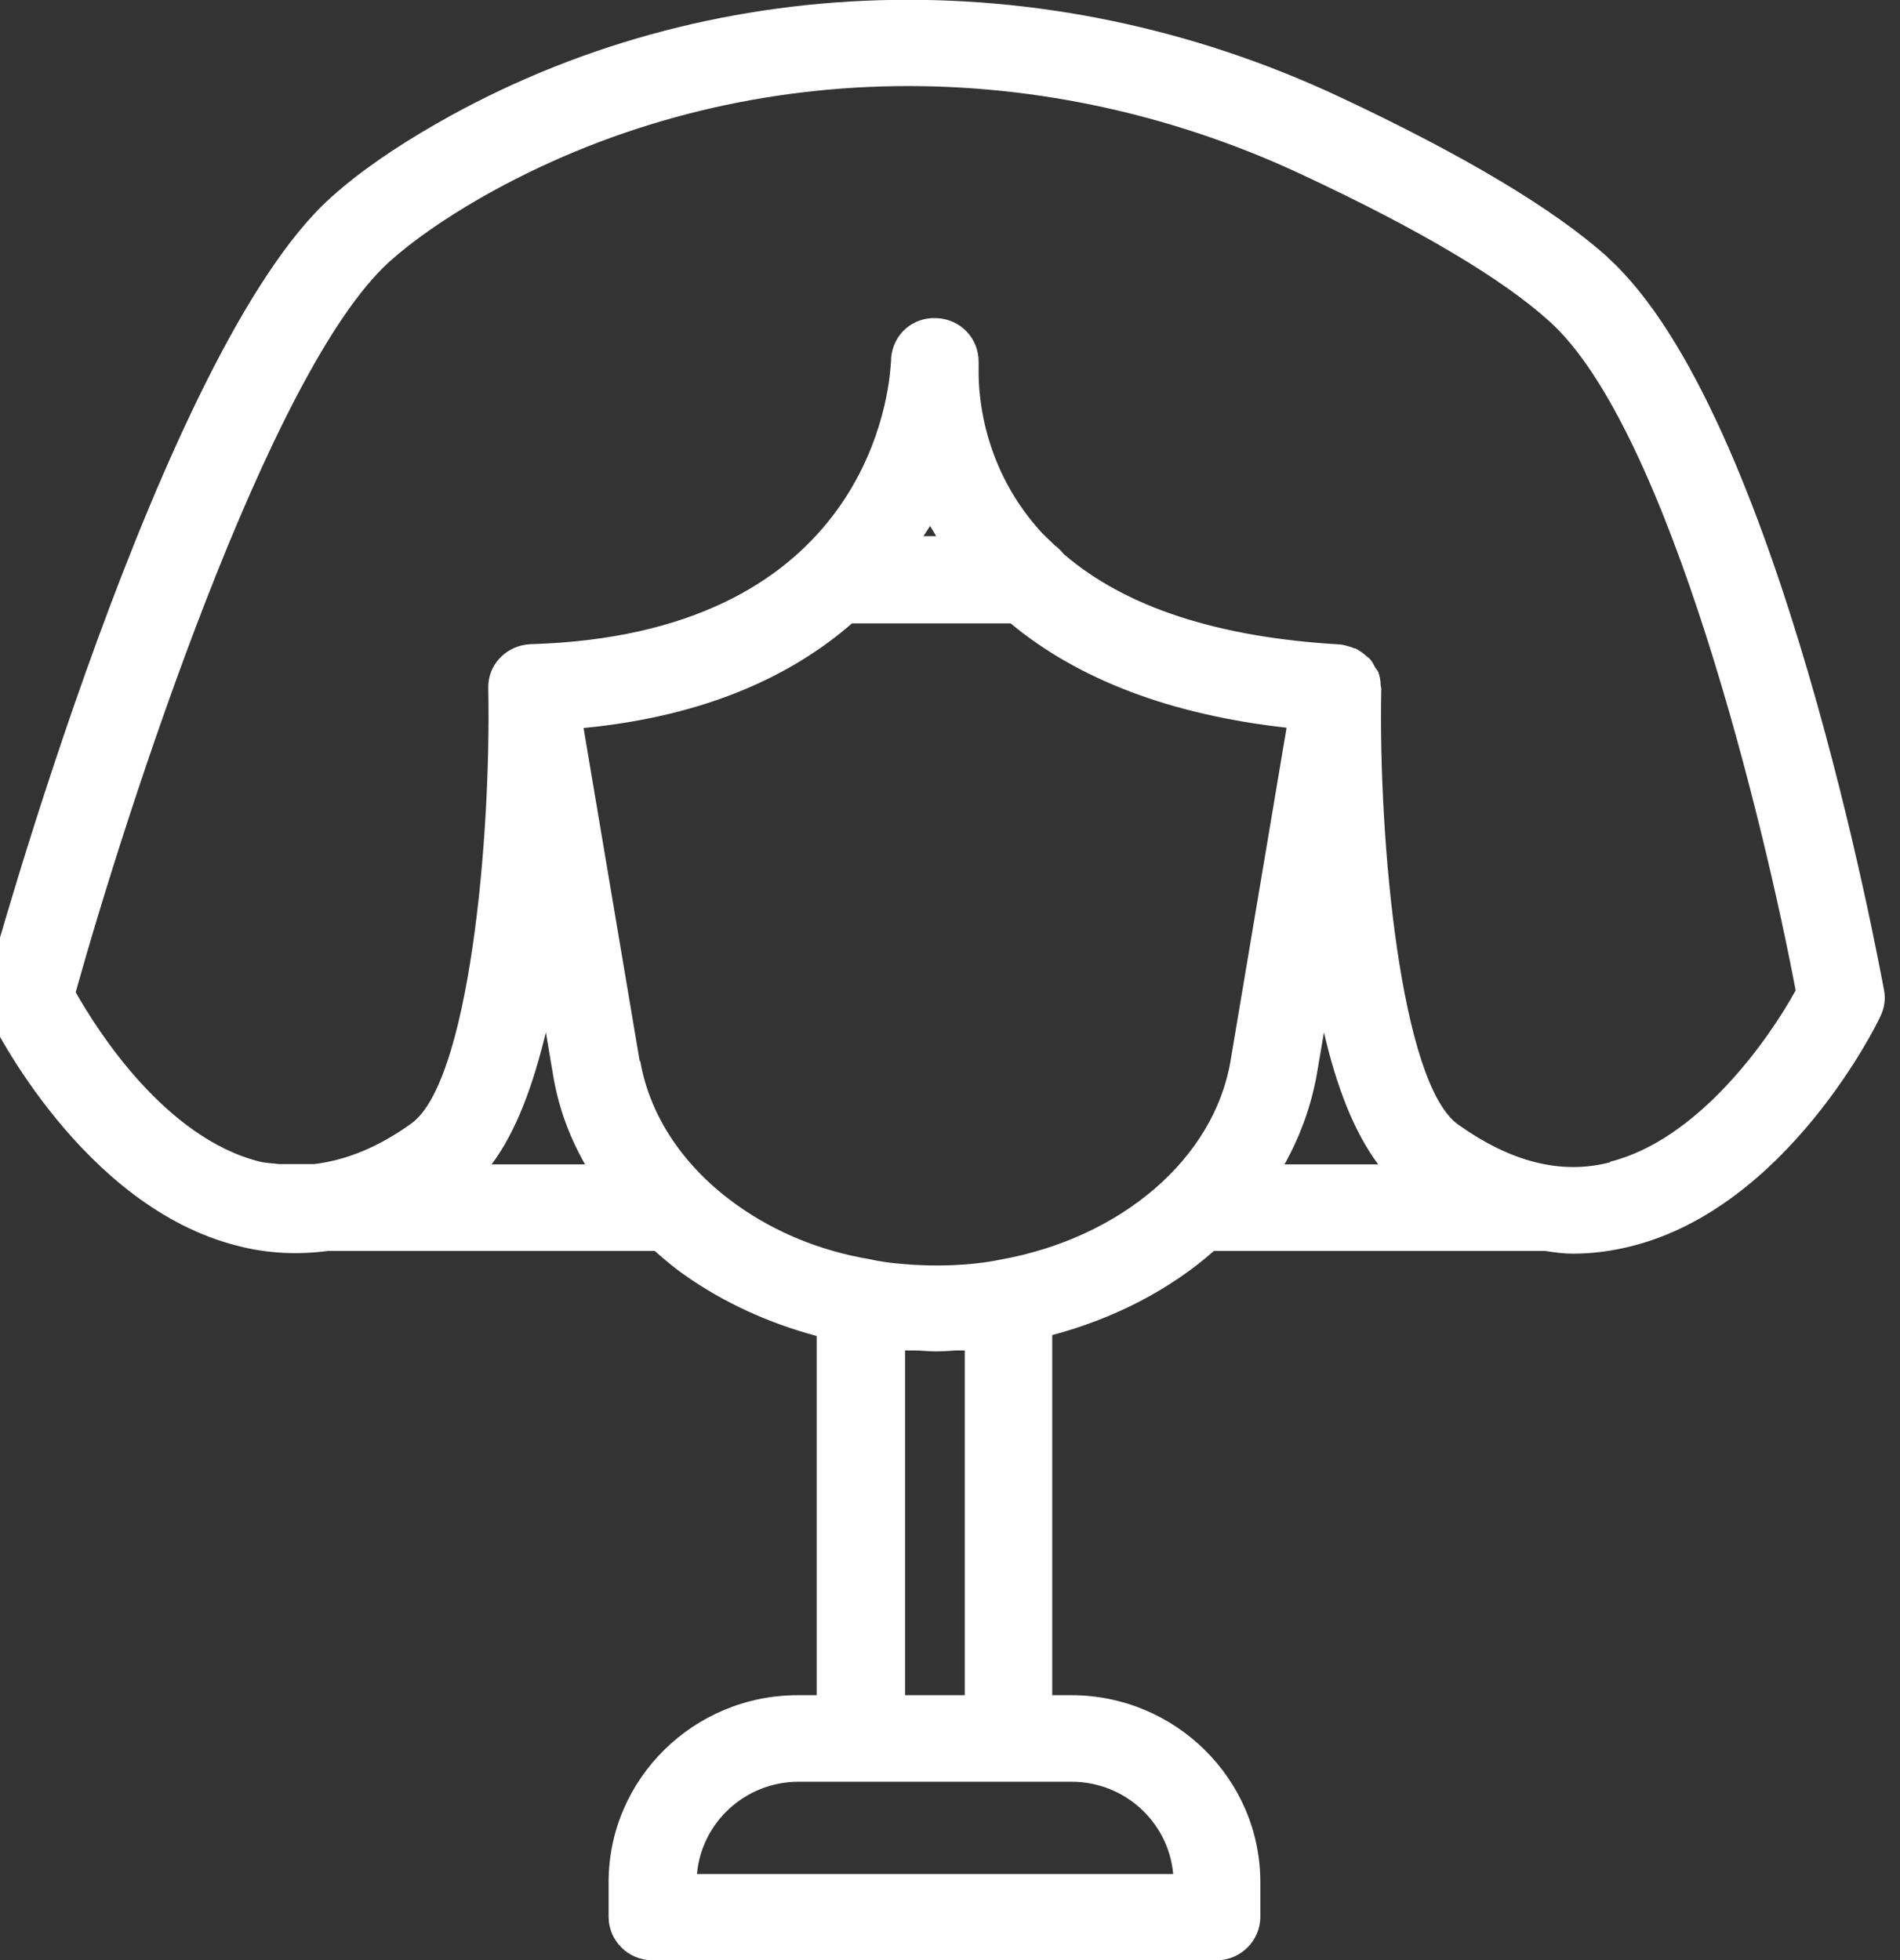 <svg width="63" height="65" viewBox="0 0 63 65" fill="none" xmlns="http://www.w3.org/2000/svg" xmlns:xlink="http://www.w3.org/1999/xlink">
	<rect x="0" y="0" width="63" height="65" fill="#333333" stroke="none"/>
	<desc>
			Created with Pixso.
	</desc>
	<defs/>
	<path id="Vector" d="M53.32 8.54C51.53 6.93 48.53 5.14 44.39 3.2C34.63 -1.37 23.45 -1.04 14.49 4.09C13.06 4.91 11.89 5.72 10.96 6.56C5.35 11.61 -0.22 31.84 -0.46 32.7C-0.54 33.03 -0.51 33.39 -0.37 33.69C-0.24 33.95 2.74 40.02 7.88 41.31C8.88 41.57 9.88 41.61 10.87 41.48L21.71 41.48C22.02 41.75 22.34 42.03 22.69 42.27C24 43.2 25.51 43.88 27.08 44.3L27.08 56.21L26.45 56.21C23 56.21 20.18 58.99 20.18 62.41L20.18 63.56C20.18 64.35 20.83 65 21.63 65L40.34 65C41.14 65 41.79 64.35 41.79 63.56L41.79 62.41C41.79 58.99 38.97 56.21 35.52 56.21L34.89 56.21L34.89 44.27C36.95 43.72 38.8 42.76 40.25 41.48L51.21 41.48C51.21 41.48 51.21 41.48 51.24 41.48C51.55 41.53 51.85 41.57 52.16 41.57C52.81 41.57 53.47 41.48 54.1 41.32C59.25 40.03 62.24 33.96 62.35 33.7C62.48 33.43 62.53 33.13 62.47 32.83C62.32 32.05 58.97 13.65 53.31 8.54L53.32 8.54ZM38.89 62.14L23.11 62.14C23.26 60.43 24.71 59.08 26.48 59.08L35.53 59.08C37.3 59.08 38.75 60.43 38.9 62.14L38.89 62.14ZM18.1 34.23L18.34 35.65C18.51 36.69 18.87 37.68 19.4 38.61L16.3 38.61C17.12 37.52 17.68 35.97 18.1 34.23ZM21.21 35.18L19.35 24.14C23.48 23.74 26.31 22.36 28.25 20.67L33.51 20.67C35.75 22.53 38.81 23.7 42.66 24.13L40.8 35.19C40.25 38.41 37.19 41.05 33.16 41.77C32.18 41.97 30.99 42.01 29.91 41.91C29.53 41.88 29.17 41.83 28.82 41.75C27.21 41.48 25.7 40.86 24.44 39.96C22.68 38.71 21.55 37.02 21.23 35.19L21.21 35.18ZM30.62 17.78C30.69 17.67 30.77 17.55 30.84 17.44C30.9 17.55 30.99 17.67 31.04 17.78L30.62 17.78ZM45.7 38.61L42.59 38.61C43.11 37.68 43.47 36.69 43.66 35.64L43.9 34.23C44.3 35.97 44.88 37.52 45.7 38.61ZM31.99 44.78L31.99 56.21L30.01 56.21L30.01 44.78C30.11 44.78 30.23 44.78 30.33 44.78C30.55 44.78 30.77 44.81 31 44.81C31.23 44.81 31.45 44.8 31.67 44.78C31.77 44.78 31.87 44.78 31.99 44.78ZM53.39 38.54C51.77 38.96 50.11 38.54 48.35 37.29C46.44 35.93 45.7 27.86 45.8 22.85C45.8 22.85 45.8 22.84 45.8 22.82C45.8 22.79 45.78 22.76 45.78 22.72C45.78 22.56 45.75 22.42 45.7 22.28C45.67 22.22 45.62 22.17 45.59 22.12C45.54 22.02 45.48 21.9 45.39 21.82C45.36 21.79 45.3 21.76 45.28 21.73C45.17 21.64 45.06 21.56 44.94 21.5C44.91 21.5 44.87 21.49 44.84 21.47C44.71 21.43 44.59 21.39 44.45 21.37C40.4 21.14 37.32 20.14 35.27 18.37C35.18 18.26 35.08 18.16 34.96 18.07C34.79 17.9 34.6 17.74 34.44 17.55C32.45 15.3 32.44 12.76 32.45 12.21C32.45 12.08 32.45 12.01 32.45 12C32.45 11.22 31.86 10.59 31.07 10.55C30.27 10.5 29.62 11.08 29.55 11.85C29.55 11.88 29.55 11.98 29.53 12.16C29.43 13.5 28.41 21.04 17.6 21.36C16.8 21.39 16.17 22.03 16.19 22.82C16.29 27.83 15.55 35.9 13.63 37.26C12.53 38.05 11.47 38.47 10.42 38.6L9.25 38.6C9.04 38.57 8.82 38.57 8.62 38.52C5.48 37.74 3.22 34.16 2.51 32.9C4.19 26.88 8.91 12.28 12.92 8.67C13.69 7.98 14.71 7.27 15.94 6.56C24.09 1.91 34.25 1.62 43.15 5.78C47.05 7.6 49.81 9.24 51.37 10.65C55.35 14.22 58.52 27.44 59.54 32.84C58.64 34.48 56.31 37.79 53.39 38.52L53.39 38.54Z" fill="#FFFFFF" fill-opacity="1" fill-rule="nonzero"/>
</svg>
